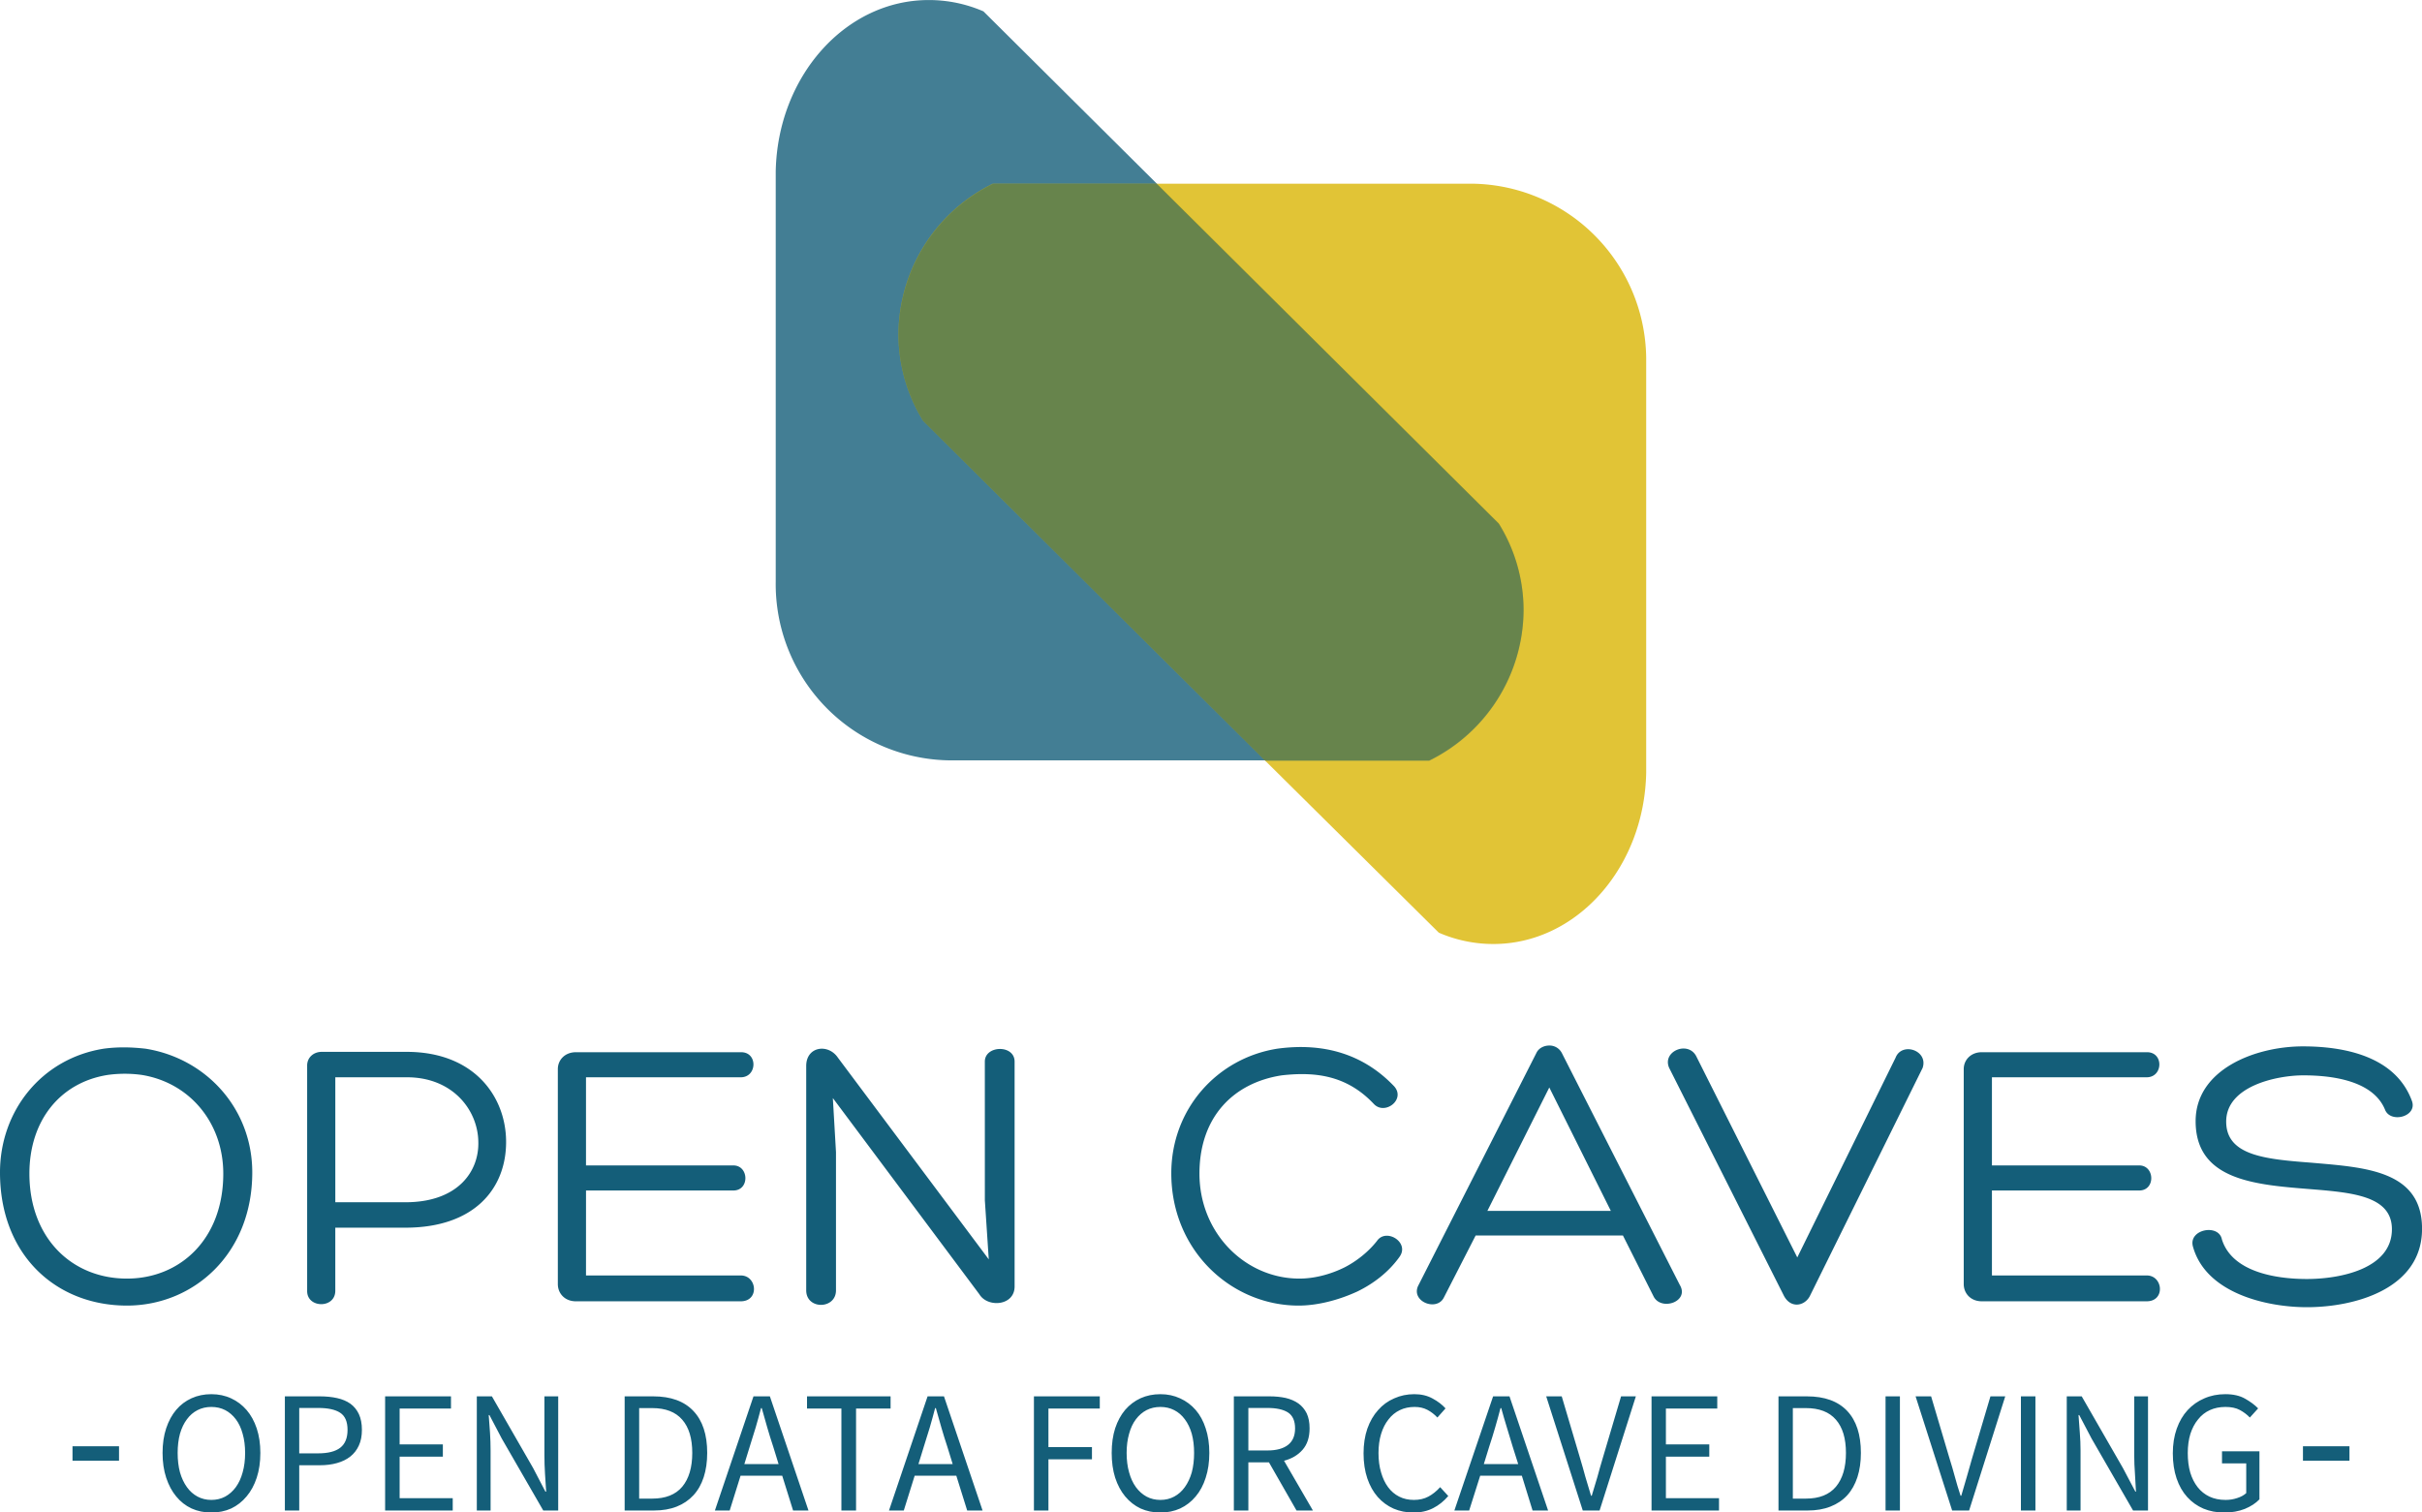 <svg xmlns="http://www.w3.org/2000/svg" color-interpolation-filters="sRGB" preserveAspectRatio="xMidYMid" version="1.0" viewBox="0 0 166.94 104.27"><g stroke-width=".651"><path fill="#145e79" d="M103.301 36.077 79.722 12.648 67.786.784a9.424 9.424 0 0 0-3.775-.781c-5.746 0-10.419 5.272-10.543 11.819v28.291A12.151 12.151 0 0 0 65.462 52.42h33.042a11.623 11.623 0 0 0 6.508-10.361 11.324 11.324 0 0 0-1.711-5.98z" opacity=".8"/><path fill="#d9b504" d="M101.471 12.664H68.436a11.623 11.623 0 0 0-6.508 10.361 11.363 11.363 0 0 0 1.699 5.987l23.579 23.43 11.967 11.857a9.45 9.45 0 0 0 3.756.781c5.74 0 10.413-5.265 10.537-11.812V24.964a12.151 12.151 0 0 0-11.994-12.3z" opacity=".8"/><path fill="#145e79" d="M63.631 29.017 87.21 52.446h11.298a11.623 11.623 0 0 0 6.508-10.361 11.324 11.324 0 0 0-1.705-5.98l-23.579-23.43H68.44a11.623 11.623 0 0 0-6.508 10.354 11.363 11.363 0 0 0 1.698 5.987z" opacity=".5"/></g><path fill="#145e79" d="M95.277 162.87c4.59 0 8.64-3.56 8.64-9.18 0-4.428-3.211-7.88-7.37-8.532-.946-.104-1.86-.133-2.861 0-4.295.677-7.157 4.295-7.157 8.532 0 5.724 3.888 9.18 8.748 9.18zm-1.321-15.901a8.54 8.54 0 0 1 2.347 0c3.323.54 5.616 3.32 5.616 6.804 0 4.536-2.995 7.236-6.642 7.236-3.805 0-6.721-2.808-6.721-7.236 0-3.672 2.131-6.29 5.4-6.804zm15.685.162h4.943c3.132 0 4.888 2.243 4.914 4.457.054 2.052-1.43 4.158-5.022 4.158h-4.835zm4.835 10.368c4.726 0 6.937-2.671 6.937-5.911 0-3.107-2.185-6.21-6.855-6.21h-5.86c-.54 0-.998.374-.998.943v15.552c0 1.188 1.94 1.217 1.94-.025v-4.349zm12.445-2.563h10.156c1.13 0 1.08-1.728 0-1.728H126.92v-6.077h10.667c1.134 0 1.188-1.728.028-1.728h-11.394c-.76 0-1.242.54-1.242 1.16v14.824c0 .648.483 1.188 1.242 1.188h11.365c1.296 0 1.134-1.782 0-1.782H126.92zm27.49.673.27 4.075-10.397-13.903c-.674-.997-2.186-.781-2.186.569v15.469c0 1.35 2.052 1.321 2.052 0v-9.53l-.216-3.725 10.098 13.525c.566.943 2.43.81 2.43-.54V146.05c0-1.188-2.052-1.134-2.052 0zm28.59 3.888c.703-.997-.943-1.998-1.565-1.08-.57.727-1.38 1.379-2.214 1.81-1.026.512-2.135.782-3.132.782-3.726 0-6.887-3.132-6.887-7.236 0-3.913 2.35-6.264 5.67-6.775 2.376-.27 4.51.025 6.347 1.969.756.81 2.214-.299 1.404-1.213-2.135-2.243-4.886-3.024-8.046-2.596-4.158.652-7.316 4.162-7.316 8.59 0 5.346 4.155 9.122 8.774 9.122 1.296 0 2.754-.374 4.05-.972 1.162-.565 2.188-1.375 2.916-2.401zm14.556-3.157h-8.507l4.266-8.507zm.835 1.699 2.106 4.187c.511 1.051 2.509.374 1.81-.785l-8.128-15.984a.952.952 0 0 0-.864-.515c-.35 0-.727.166-.89.515l-8.157 16.067c-.482 1.076 1.3 1.778 1.786.781l2.185-4.266zm11.07 4.104c.457.947 1.433.781 1.807.083l7.78-15.743c.403-1.213-1.433-1.811-1.865-.702l-6.775 13.77-6.941-13.824c-.54-1.16-2.401-.403-1.89.756zm14.364-7.207h10.152c1.134 0 1.08-1.728 0-1.728h-10.152v-6.077h10.667c1.134 0 1.184-1.728.025-1.728h-11.394c-.756 0-1.242.54-1.242 1.16v14.824c0 .648.486 1.188 1.242 1.188h11.369c1.296 0 1.134-1.782 0-1.782h-10.667zm13.853 3.859c.889 3.24 5.101 4.187 7.855 4.187 3.323 0 7.938-1.271 7.938-5.404 0-4.05-3.967-4.237-7.668-4.561-3.132-.241-5.832-.486-5.832-2.833 0-2.459 3.51-3.186 5.32-3.186 1.945 0 4.832.349 5.642 2.401.407.918 2.243.432 1.836-.648-1.134-3.078-4.67-3.751-7.506-3.751-3.294 0-7.398 1.591-7.398 5.155 0 4.025 3.996 4.374 7.722 4.673 2.97.241 5.807.432 5.807 2.779 0 2.729-3.564 3.43-5.861 3.43-2.16 0-5.155-.489-5.857-2.728-.216-1.105-2.322-.702-1.998.486z" style="mix-blend-mode:normal" transform="translate(-86.529 -72.863)"/><path fill="#145e79" d="M101.11 177.14q-.74 0-1.36-.28-.62-.29-1.06-.83-.44-.53-.69-1.29t-.25-1.71.25-1.7.69-1.27 1.06-.8q.62-.28 1.36-.28.75 0 1.37.29.61.28 1.06.8t.7 1.27.25 1.69q0 .95-.25 1.71t-.7 1.29q-.45.54-1.06.83-.62.28-1.37.28zm0-.87q.53 0 .96-.23.42-.23.73-.65.31-.43.47-1.02.17-.6.17-1.34 0-.73-.17-1.32-.16-.59-.47-1t-.73-.63q-.43-.22-.96-.22-.52 0-.95.22-.43.22-.73.63-.31.41-.48 1-.16.59-.16 1.32 0 .74.16 1.34.17.59.48 1.02.3.42.73.65.43.23.95.23zm5.07.73v-7.87h2.41q.65 0 1.19.12t.92.39q.37.27.58.71.21.45.21 1.09 0 .63-.21 1.08-.21.46-.59.76t-.92.45q-.53.15-1.18.15h-1.42V177zm.99-3.94h1.3q1.03 0 1.53-.39t.5-1.23q0-.85-.51-1.18-.5-.33-1.52-.33h-1.3zm5.92 3.94v-7.87h4.54v.84h-3.54v2.47h2.98v.85h-2.98v2.86h3.66v.85zm6.32 0v-7.87h1.04l2.84 4.94.85 1.63h.05q-.04-.6-.08-1.24t-.04-1.26v-4.07h.95V177h-1.03l-2.86-4.96-.85-1.62h-.05q.05.6.09 1.22t.04 1.24V177zm10.19 0v-7.87h1.97q1.82 0 2.77 1.01.95 1 .95 2.89 0 .93-.24 1.67t-.71 1.25-1.15.78-1.57.27zm1-.82h.9q1.38 0 2.07-.82.69-.83.69-2.33t-.69-2.29q-.69-.8-2.07-.8h-.9zm7.25-2.38h2.36l-.37-1.2q-.22-.66-.41-1.32-.19-.65-.38-1.34H139q-.18.69-.37 1.34-.2.66-.41 1.32zm3.36 3.2-.75-2.4h-2.87l-.75 2.4h-1.02l2.66-7.87h1.13l2.66 7.87zm3.33 0v-7.03h-2.37v-.84h5.76v.84h-2.38V177zm5.31-3.2h2.36l-.37-1.2q-.22-.66-.41-1.32-.19-.65-.38-1.34H151q-.18.69-.37 1.34-.2.66-.41 1.32zm3.36 3.2-.75-2.4h-2.87l-.75 2.4h-1.02l2.66-7.87h1.13l2.66 7.87zm4.6 0v-7.87h4.54v.84h-3.54v2.66h3v.84h-3V177zm8.72.14q-.75 0-1.37-.28-.61-.29-1.06-.83-.44-.53-.69-1.29-.24-.76-.24-1.71t.24-1.7q.25-.75.69-1.27.45-.52 1.06-.8.62-.28 1.37-.28.74 0 1.36.29.62.28 1.07.8t.69 1.27q.25.75.25 1.69 0 .95-.25 1.71-.24.76-.69 1.29-.45.54-1.07.83-.62.28-1.36.28zm0-.87q.52 0 .95-.23t.73-.65q.31-.43.48-1.02.16-.6.16-1.34 0-.73-.16-1.32-.17-.59-.48-1-.3-.41-.73-.63t-.95-.22q-.53 0-.96.22-.42.22-.73.63t-.47 1q-.17.59-.17 1.32 0 .74.17 1.34.16.59.47 1.02.31.42.73.65.43.23.96.23zm6.06-6.34v2.93h1.32q.92 0 1.41-.38t.49-1.14q0-.78-.49-1.1-.49-.31-1.41-.31zm4.45 7.07h-1.13l-1.9-3.32h-1.42V177h-1v-7.87h2.46q.6 0 1.11.11.51.12.88.38.36.26.57.68.2.42.2 1.04 0 .92-.48 1.47t-1.28.76zm3.49-3.94q0-.94.26-1.7.27-.76.74-1.28.46-.53 1.11-.81.64-.29 1.39-.29.72 0 1.26.3.54.29.89.68l-.56.63q-.31-.33-.69-.53t-.88-.2q-.57 0-1.02.22-.46.22-.78.64-.33.41-.51 1t-.18 1.32q0 .74.18 1.34.17.59.48 1.01t.76.65 1.02.23 1-.23.81-.65l.56.61q-.46.54-1.05.84t-1.35.3q-.74 0-1.37-.27-.63-.28-1.09-.8t-.72-1.28q-.26-.77-.26-1.73zm8.29.74h2.37l-.38-1.2q-.21-.66-.4-1.32-.2-.65-.39-1.34h-.05q-.18.69-.37 1.34-.19.66-.41 1.32zm3.36 3.2-.74-2.4h-2.87l-.76 2.4h-1.02l2.67-7.87h1.13l2.66 7.87zm3.46 0-2.52-7.87h1.07l1.26 4.25q.21.7.37 1.3.17.6.39 1.3h.05q.22-.7.39-1.3.16-.6.37-1.3l1.26-4.25h1.02l-2.5 7.87zm4.74 0v-7.87h4.53v.84h-3.54v2.47h2.99v.85h-2.99v2.86h3.66v.85zm8.75 0v-7.87h1.96q1.83 0 2.78 1.01.94 1 .94 2.89 0 .93-.24 1.67t-.7 1.25q-.47.51-1.16.78-.68.27-1.57.27zm.99-.82h.9q1.38 0 2.07-.82.69-.83.69-2.33t-.69-2.29q-.69-.8-2.07-.8h-.9zm6.39.82v-7.87h.99V177zm4.59 0-2.52-7.87h1.07l1.26 4.25q.22.7.38 1.3t.39 1.3h.05q.21-.7.38-1.3t.37-1.3l1.26-4.25h1.02l-2.49 7.87zm4.74 0v-7.87h1V177zm3.16 0v-7.87h1.03l2.84 4.94.86 1.63h.04q-.03-.6-.07-1.24-.05-.64-.05-1.26v-4.07h.95V177h-1.03l-2.86-4.96-.85-1.62h-.05q.05.6.09 1.22.05.62.05 1.24V177zm7.31-3.94q0-.94.27-1.7t.75-1.28q.49-.53 1.15-.81.66-.29 1.45-.29.82 0 1.36.31.55.31.9.67l-.57.63q-.3-.31-.69-.52t-.99-.21-1.08.22-.81.64q-.34.41-.53 1-.18.59-.18 1.32 0 .74.17 1.34.18.59.51 1.01t.81.65q.49.23 1.12.23.42 0 .8-.13.38-.12.62-.34v-2.05h-1.67v-.83h2.58v3.31q-.38.4-1.01.66-.63.25-1.42.25-.78 0-1.43-.27-.65-.28-1.12-.8t-.73-1.28q-.26-.77-.26-1.73zm-144.767-.49h3.206v1h-3.206zm153.737 0h3.206v1h-3.206z" style="mix-blend-mode:normal" transform="translate(-86.545 -72.866)"/></svg>